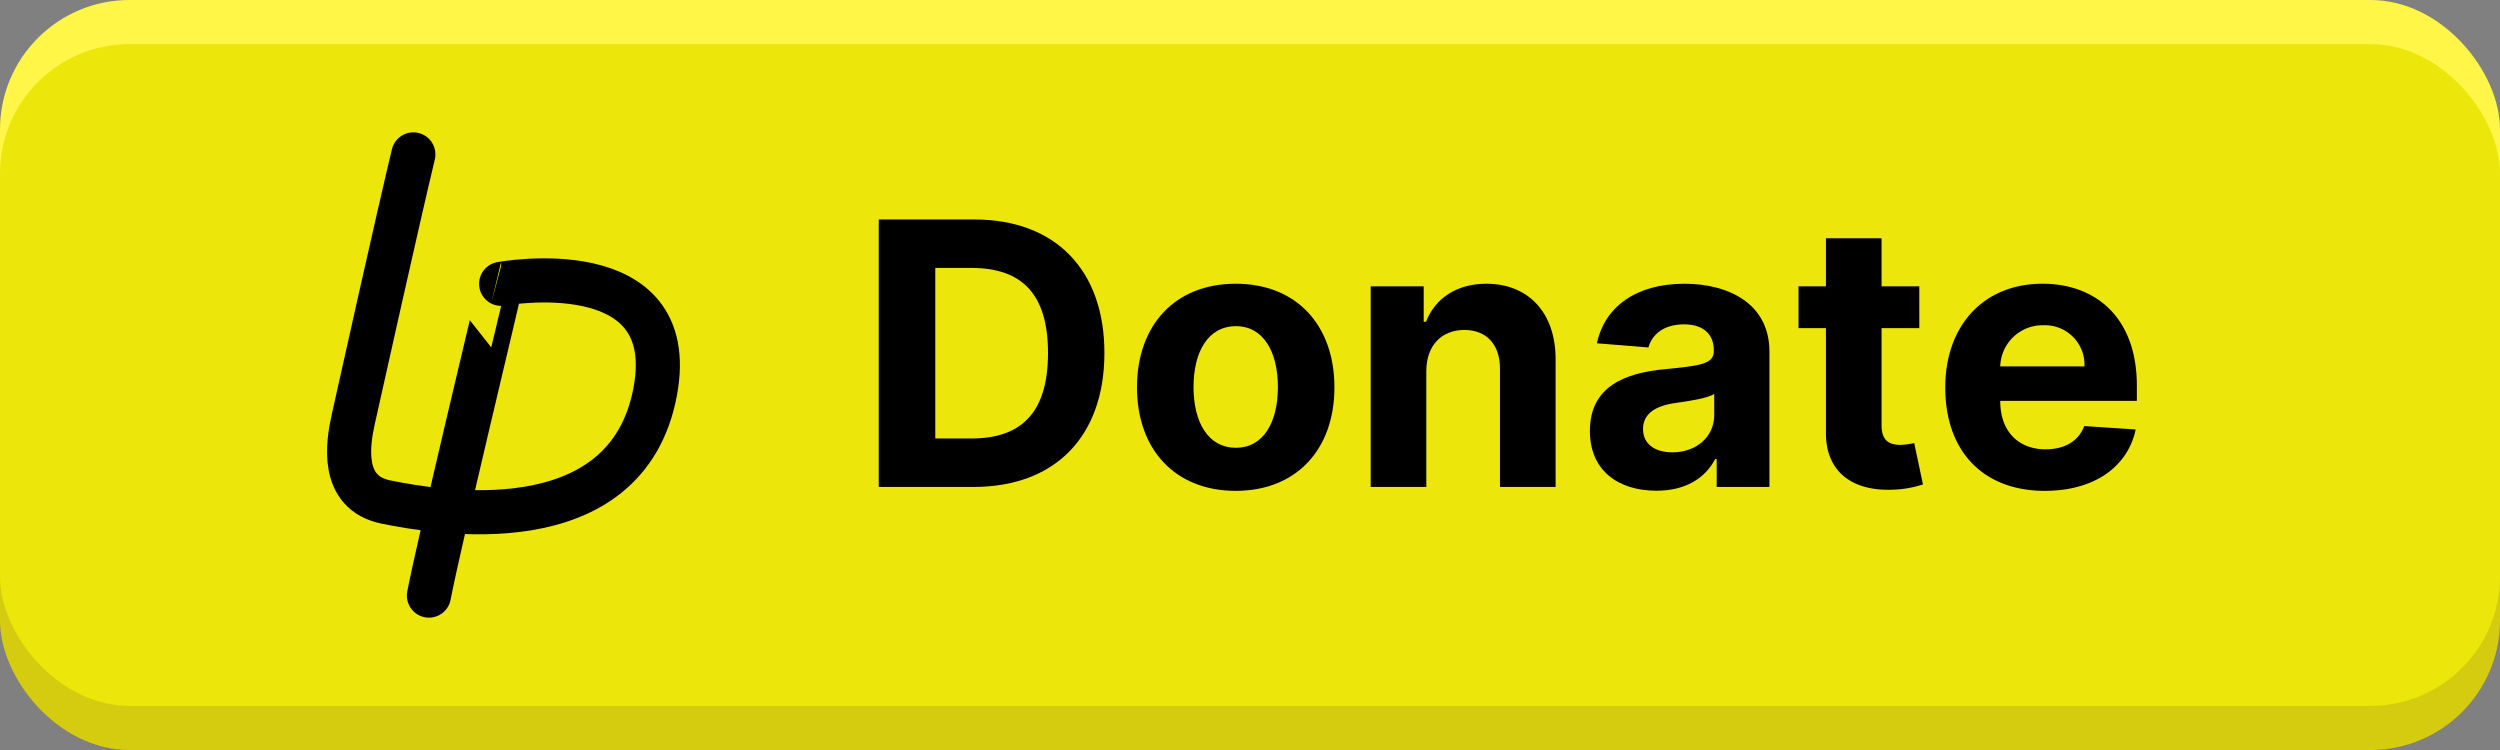 <svg xmlns="http://www.w3.org/2000/svg" viewBox="0 0 340 102"><rect x="0" y="0" width="340" height="102" fill="#808080" stroke="none"/><defs><style>.a{fill:#fff648;}.b{fill:#d6cc0f;}.c{fill:#ede60a;}.d{fill:none;stroke:#000;stroke-linecap:round;stroke-linejoin:round;stroke-width:6px;}</style></defs><rect class="a" width="340" height="90" rx="17.617"/><rect class="b" y="12" width="340" height="90" rx="17.617"/><rect class="c" y="6" width="340" height="90" rx="17.617"/><path class="d" d="M56.217,21c-2.102,8.76-7.286,32.031-8.163,35.976-.746,3.355-1.814,10.017,4.418,11.295,6.542,1.342,32.734,6.05,36.645-15.053,3.549-19.15-20.96-14.615-20.96-14.615S59.676,73.983,58.334,81"/><path d="M119.509,66.224V29.849H132.51c10.976,0,17.69,6.82,17.69,18.152,0,11.367-6.714,18.223-17.797,18.223Zm12.575-6.59c6.838,0,10.444-3.517,10.444-11.633,0-8.082-3.605-11.562-10.426-11.562H127.2V59.634Z"/><path d="M154.63,52.69c0-8.454,5.15-14.103,13.427-14.103s13.427,5.649,13.427,14.103c0,8.401-5.15,14.067-13.427,14.067S154.63,61.091,154.63,52.69Zm19.164-.053c0-4.761-1.954-8.277-5.701-8.277-3.819,0-5.772,3.517-5.772,8.277s1.954,8.259,5.772,8.259C171.84,60.895,173.794,57.397,173.794,52.637Z"/><path d="M193.978,66.224h-7.566V38.942h7.211v4.814h.32c1.226-3.18,4.156-5.169,8.206-5.169,5.684,0,9.414,3.907,9.414,10.267v17.37h-7.566V50.203c.018-3.339-1.812-5.328-4.849-5.328-3.055,0-5.151,2.06-5.169,5.576Z"/><path d="M216.224,58.605c0-6.093,4.849-7.904,10.248-8.401,4.742-.462,6.607-.692,6.607-2.451v-.106c0-2.238-1.474-3.534-4.05-3.534-2.717,0-4.333,1.332-4.849,3.144l-6.998-.568c1.048-4.974,5.346-8.1,11.882-8.1,6.074,0,11.58,2.735,11.58,9.236v18.4H233.47V62.44h-.213c-1.332,2.54-3.943,4.298-7.975,4.298C220.078,66.738,216.224,64.004,216.224,58.605Zm16.909-2.132V53.578c-.906.604-3.606.994-5.257,1.225-2.665.373-4.423,1.421-4.423,3.553,0,2.078,1.67,3.161,3.997,3.161C230.77,61.517,233.133,59.332,233.133,56.473Z"/><path d="M261.027,44.626H255.894V57.84c0,2.097,1.048,2.665,2.558,2.665a10.309,10.309,0,0,0,1.882-.249l1.19,5.63a14.707,14.707,0,0,1-4.103.711c-5.488.23-9.129-2.416-9.094-7.762V44.626h-3.73V38.942h3.73V32.406h7.566v6.536h5.133Z"/><path d="M264.556,52.707c0-8.419,5.204-14.12,13.232-14.12,7.211,0,12.824,4.583,12.824,13.854v2.077H272.033v.018c0,4.067,2.398,6.571,6.181,6.571,2.522,0,4.476-1.083,5.239-3.161l6.998.461c-1.065,5.062-5.612,8.349-12.362,8.349C269.688,66.757,264.556,61.357,264.556,52.707ZM283.489,49.83a5.377,5.377,0,0,0-5.577-5.595,5.762,5.762,0,0,0-5.879,5.595Z"/></svg>